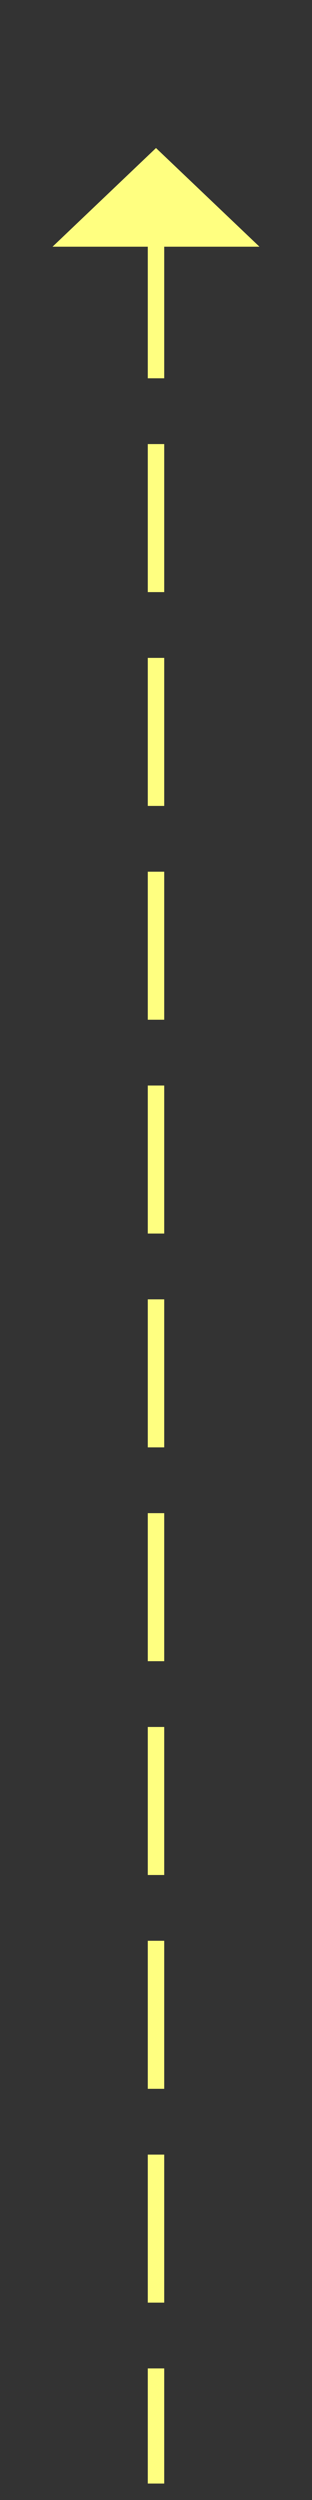 ﻿<?xml version="1.0" encoding="utf-8"?>
<svg version="1.1" xmlns:xlink="http://www.w3.org/1999/xlink" width="19px" height="152px" xmlns="http://www.w3.org/2000/svg">
  <rect width="100%" height="100%" fill="#333333" stroke="none"/>
  <g transform="matrix(1 0 0 1 -863 -5285 )">
    <path d="M 878.8 5300  L 872.5 5294  L 866.2 5300  L 878.8 5300  Z " fill-rule="nonzero" fill="#ffff80" stroke="none" />
    <path d="M 872.5 5299  L 872.5 5436  " stroke-width="1" stroke-dasharray="9,4" stroke="#ffff80" fill="none" />
  </g>
</svg>
